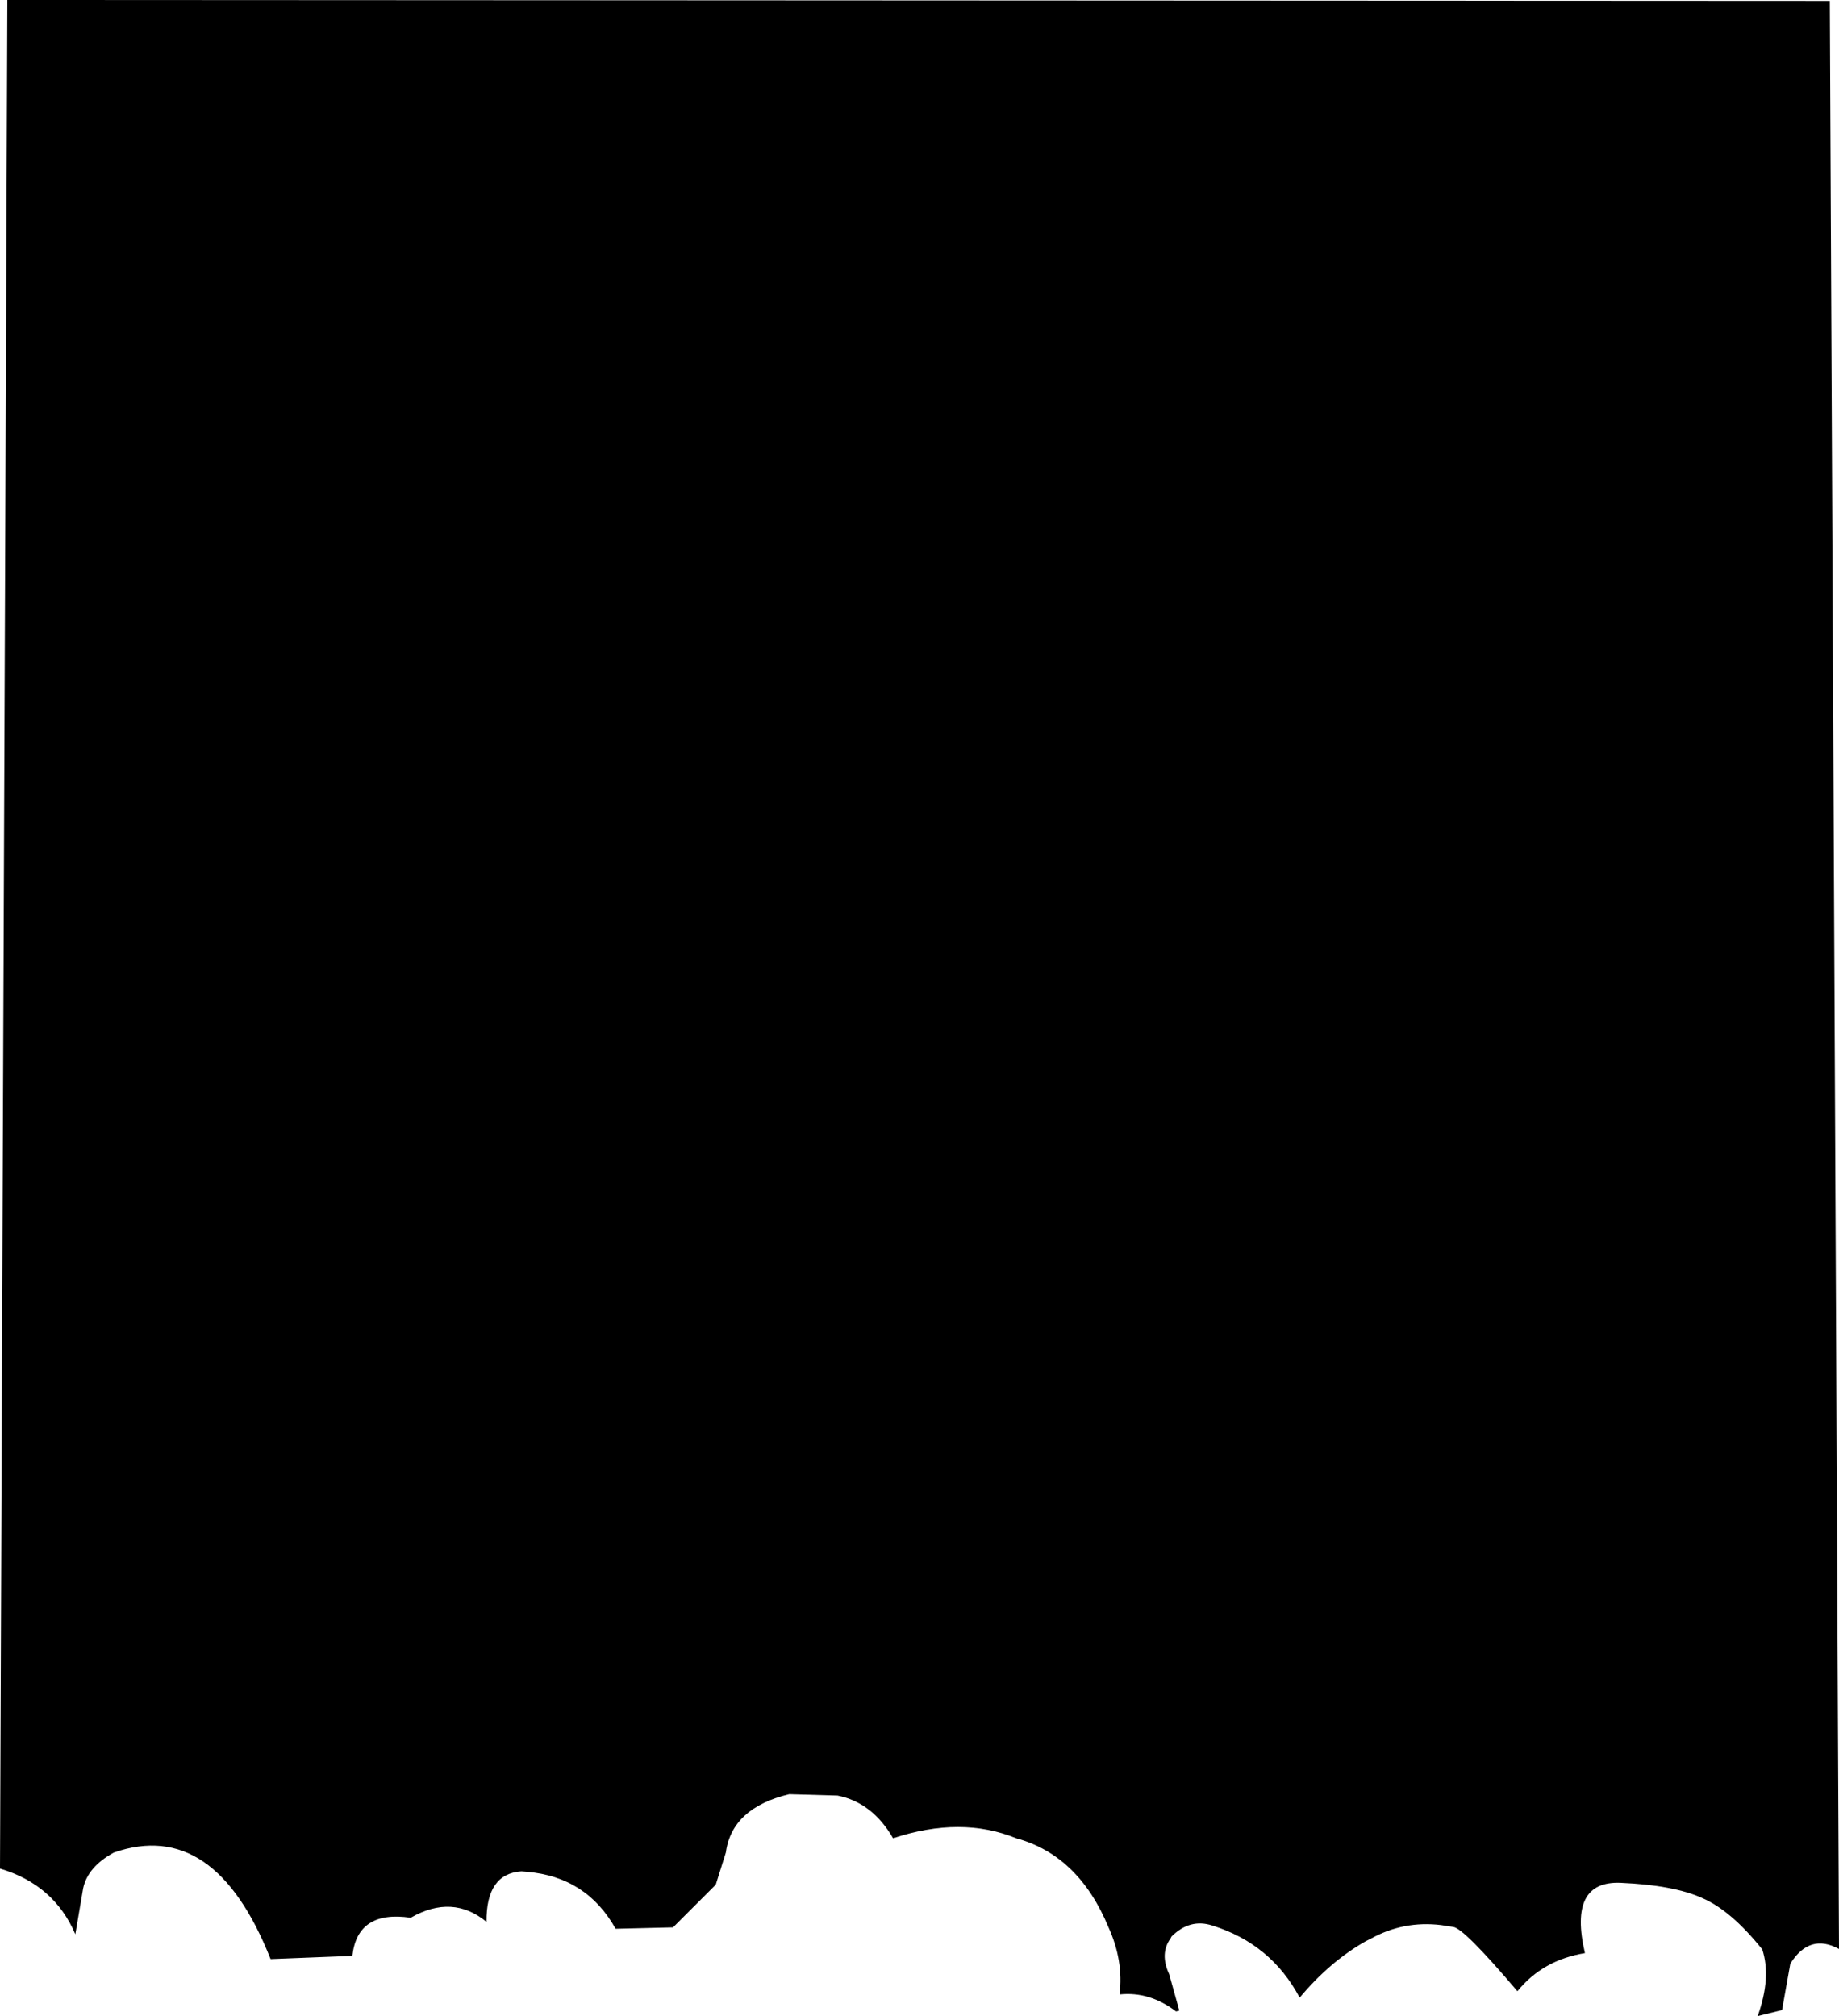 <?xml version="1.0" encoding="UTF-8" standalone="no"?>
<svg xmlns:xlink="http://www.w3.org/1999/xlink" height="219.45px" width="200.15px" xmlns="http://www.w3.org/2000/svg">
  <g transform="matrix(1.0, 0.0, 0.0, 1.0, -18.9, -20.2)">
    <path d="M139.55 230.0 Q136.3 222.15 129.5 220.3 123.5 217.85 116.1 220.3 113.85 216.4 110.05 215.65 L104.8 215.5 Q98.55 217.0 97.9 221.85 L96.8 225.35 92.15 230.0 85.9 230.15 Q82.75 224.5 76.25 223.95 L75.65 223.9 Q71.8 224.15 71.85 229.4 68.15 226.35 63.6 228.95 57.8 228.1 57.25 233.1 L48.35 233.45 Q42.25 218.05 31.3 221.85 28.45 223.4 27.95 225.75 L27.1 230.75 Q24.8 225.35 18.9 223.6 L19.7 20.2 218.05 20.3 219.05 232.35 Q215.85 230.6 213.75 233.95 L212.85 239.0 210.2 239.65 Q211.7 235.45 210.7 232.4 207.3 228.15 204.15 226.8 201.05 225.4 195.3 225.15 189.55 224.9 191.4 232.8 186.8 233.55 184.05 236.95 178.2 230.05 177.05 229.95 L175.75 229.75 Q171.65 229.25 168.05 231.25 L167.55 231.5 Q163.65 233.7 160.35 237.65 157.25 231.8 150.85 229.8 148.4 229.0 146.4 231.0 L146.3 231.2 Q145.1 232.85 146.15 235.1 L147.25 239.05 146.9 239.15 Q144.0 236.95 140.75 237.3 141.2 233.65 139.55 230.0" fill="#000000" fill-rule="evenodd" stroke="none"/>
  </g>
</svg>
